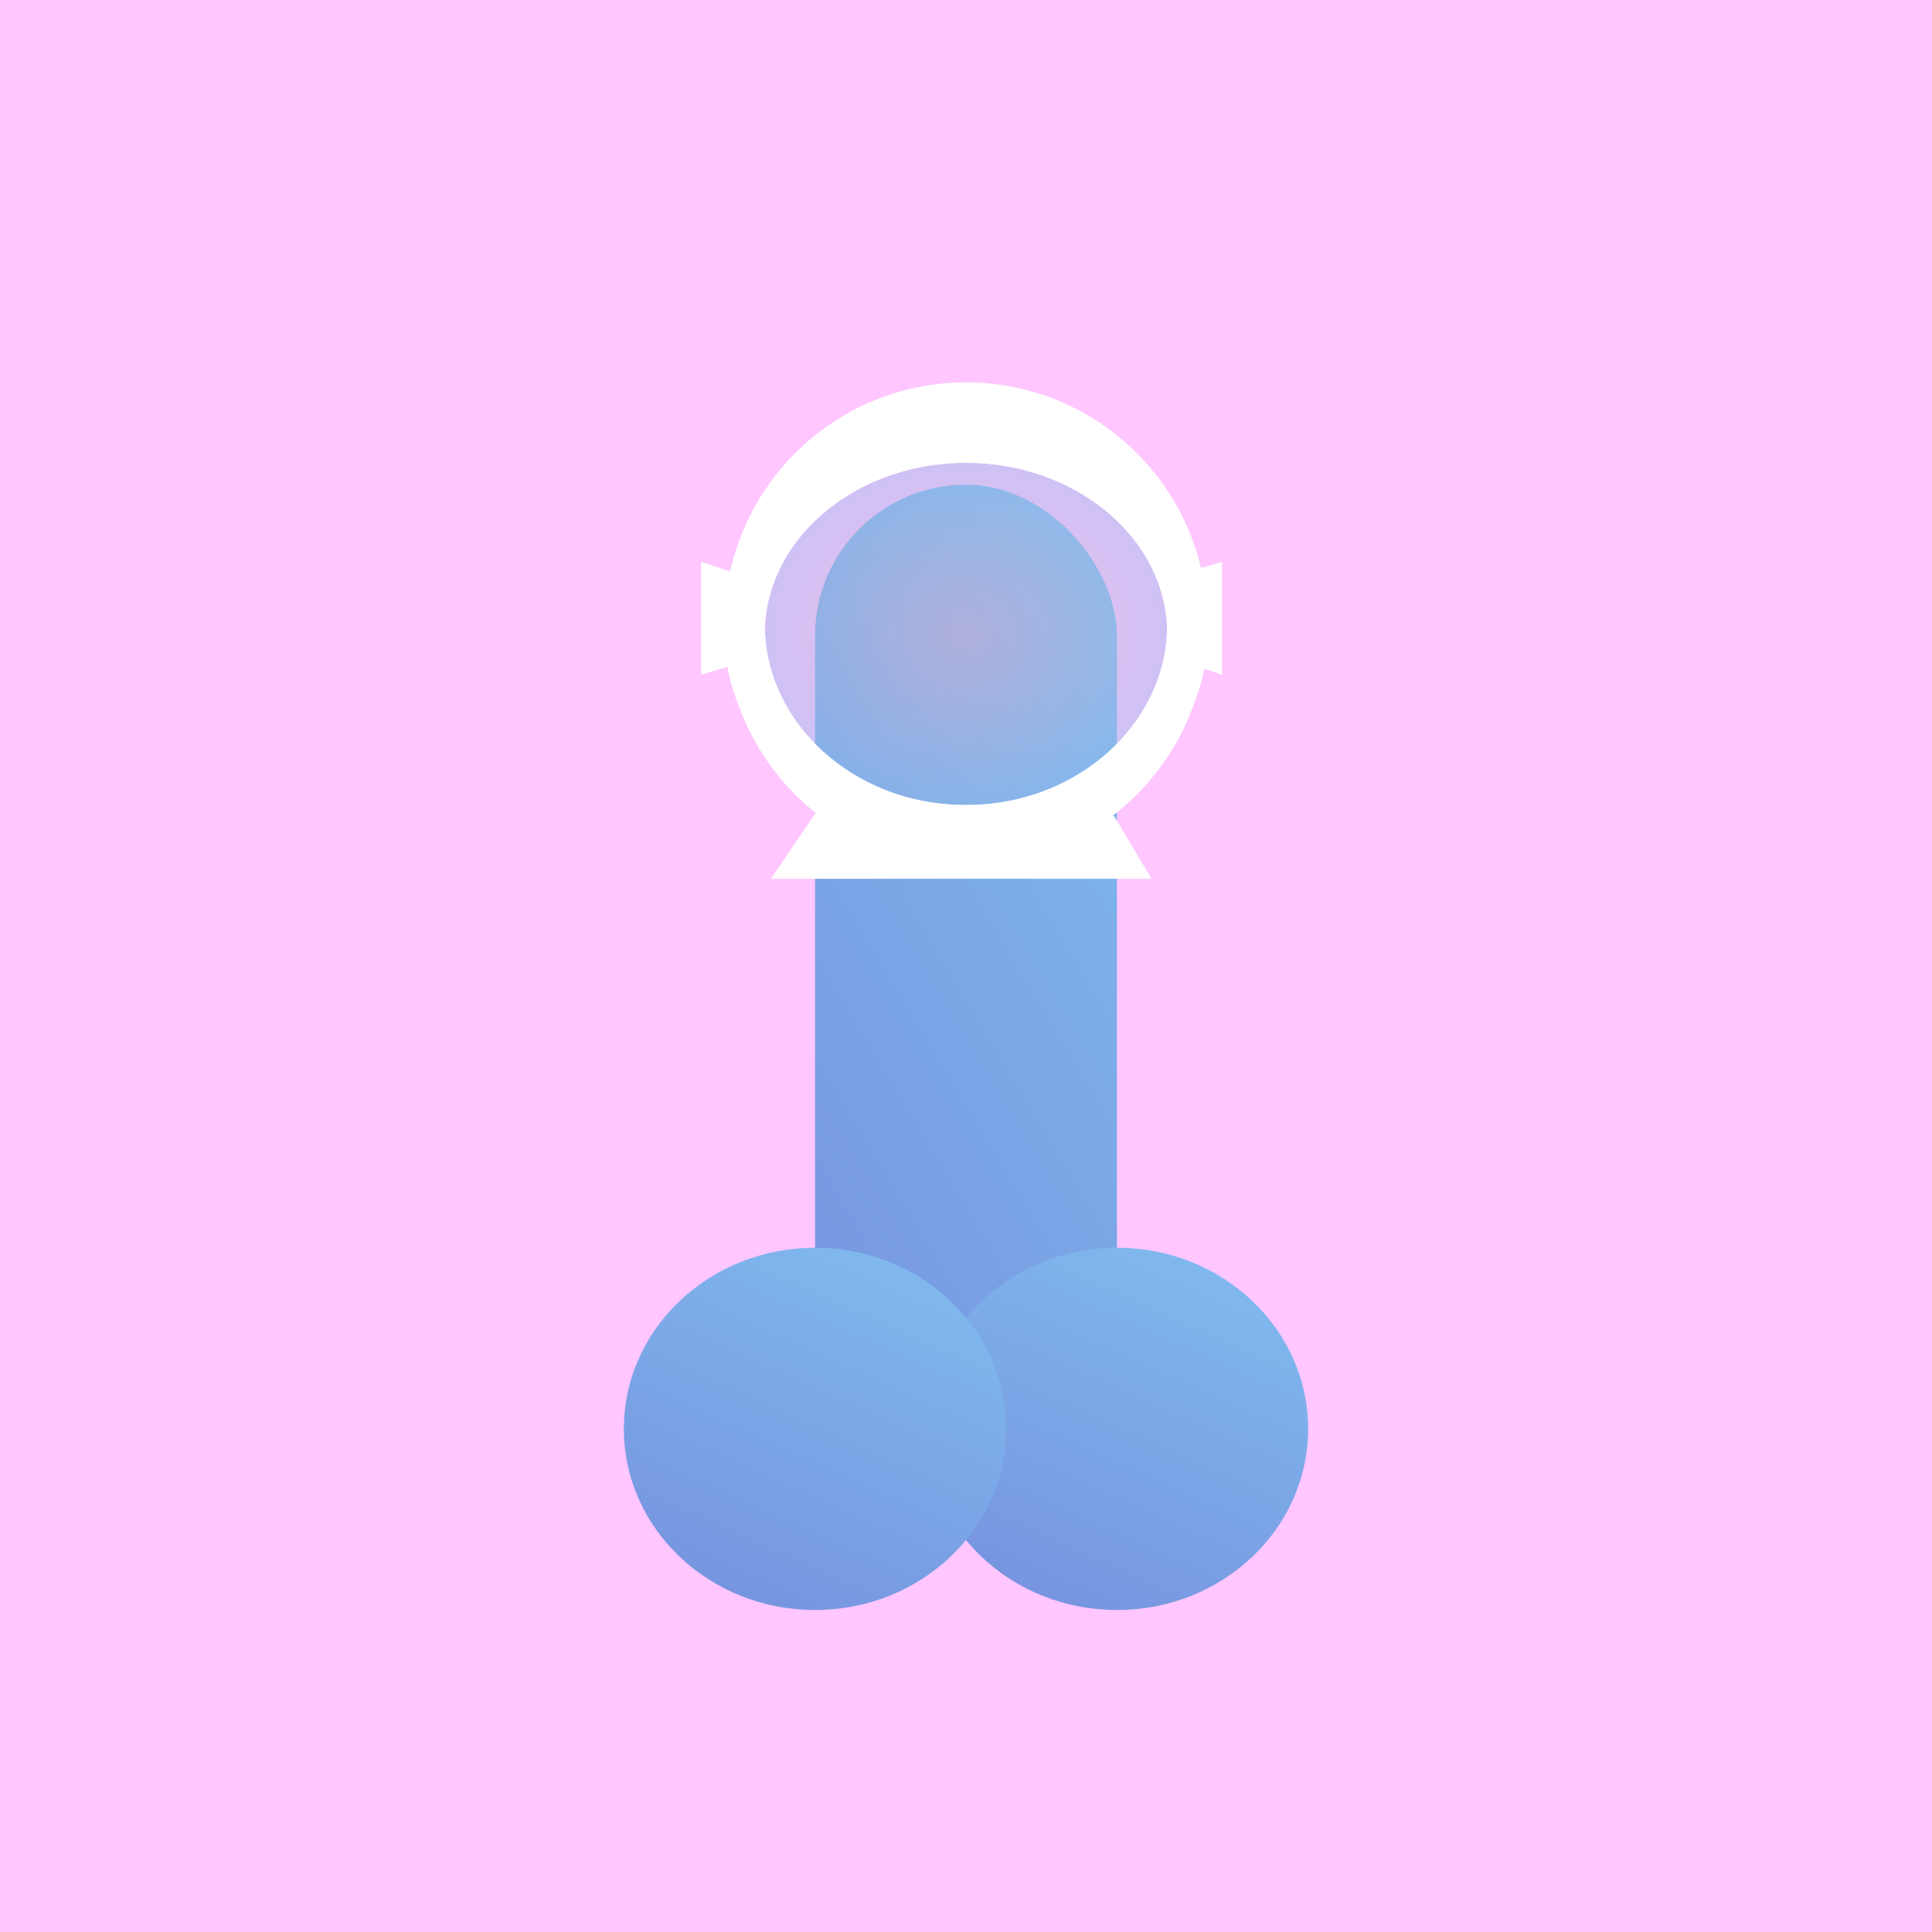 <svg width="600" height="600" viewBox="0 0 96 96" xmlns="http://www.w3.org/2000/svg">
			<title>hat 15</title>	
			<defs><linearGradient id="blue-to-blue-45" x1="1.015" y1="-0.888" x2="-0.045" y2="1.333" gradientUnits="objectBoundingBox">
			<stop offset="0" stop-color="#6f73d2"/>
			<stop offset="1" stop-color="#83c9f4"/>
		</linearGradient><radialGradient id="pink-to-purple-rounded" cx="0.5" cy="0.5" r="0.5" gradientUnits="objectBoundingBox">
			<stop offset="0" stop-color="#eeaeca" stop-opacity="0.451"/>
			<stop offset="1" stop-color="#94bbe9" stop-opacity="0.451"/>
		</radialGradient></defs>
			<rect width="96" height="96" fill="#ffc6ff"/><g id="dick" transform="translate(96 98) rotate(180)">
      <rect width="15" height="51.915" rx="7.5" transform="translate(40.5 22)" fill="url(#blue-to-blue-45)"/>
      <ellipse cx="9.5" cy="9" rx="9.5" ry="9" transform="translate(31 18)" fill="url(#blue-to-blue-45)"/>
      <ellipse cx="9.5" cy="9" rx="9.5" ry="9" transform="translate(46 18)" fill="url(#blue-to-blue-45)"/>
    </g><g id="cosmonaut-helmet">
			<path id="left-helmet-ear" d="M496.727,526.544l-1.892-.629v5.608l1.892-.553Z" transform="translate(-460 -498)" fill="#fff"/>
			<path id="right-helmet-ear" d="M496.727,526.544l-1.892-.629v5.608l1.892-.553Z" transform="translate(555.561 559.439) rotate(180)" fill="#fff"/>
			<g id="helmet-window" transform="translate(38 23)">
				<ellipse cx="10" cy="8.5" rx="10" ry="8.5" fill="url(#pink-to-purple-rounded)"/>
			</g>
			<g transform="translate(36 19)" fill="none" stroke="#fff" stroke-width="2">
				<circle cx="12" cy="12" r="12" stroke="none"/>
				<circle cx="12" cy="12" r="11" fill="none"/>
			</g>
			<g transform="translate(36 21)" fill="none" stroke="#fff" stroke-width="2">
				<ellipse cx="12" cy="10.5" rx="12" ry="10.5" stroke="none"/>
				<ellipse cx="12" cy="10.5" rx="11" ry="9.5" fill="none"/>
			</g>
			<g transform="translate(36 20)" fill="none" stroke="#fff" stroke-width="2">
				<ellipse cx="12" cy="11" rx="12" ry="11" stroke="none"/>
				<ellipse cx="12" cy="11" rx="11" ry="10" fill="none"/>
			</g>
			<path id="helmet-bottom" d="M497.966,542.957l-3.131,1.865V525.916l3.131,2.119.42.271" transform="translate(-487.606 538.5) rotate(-90)" fill="#fff"/>
		</g>
		</svg>